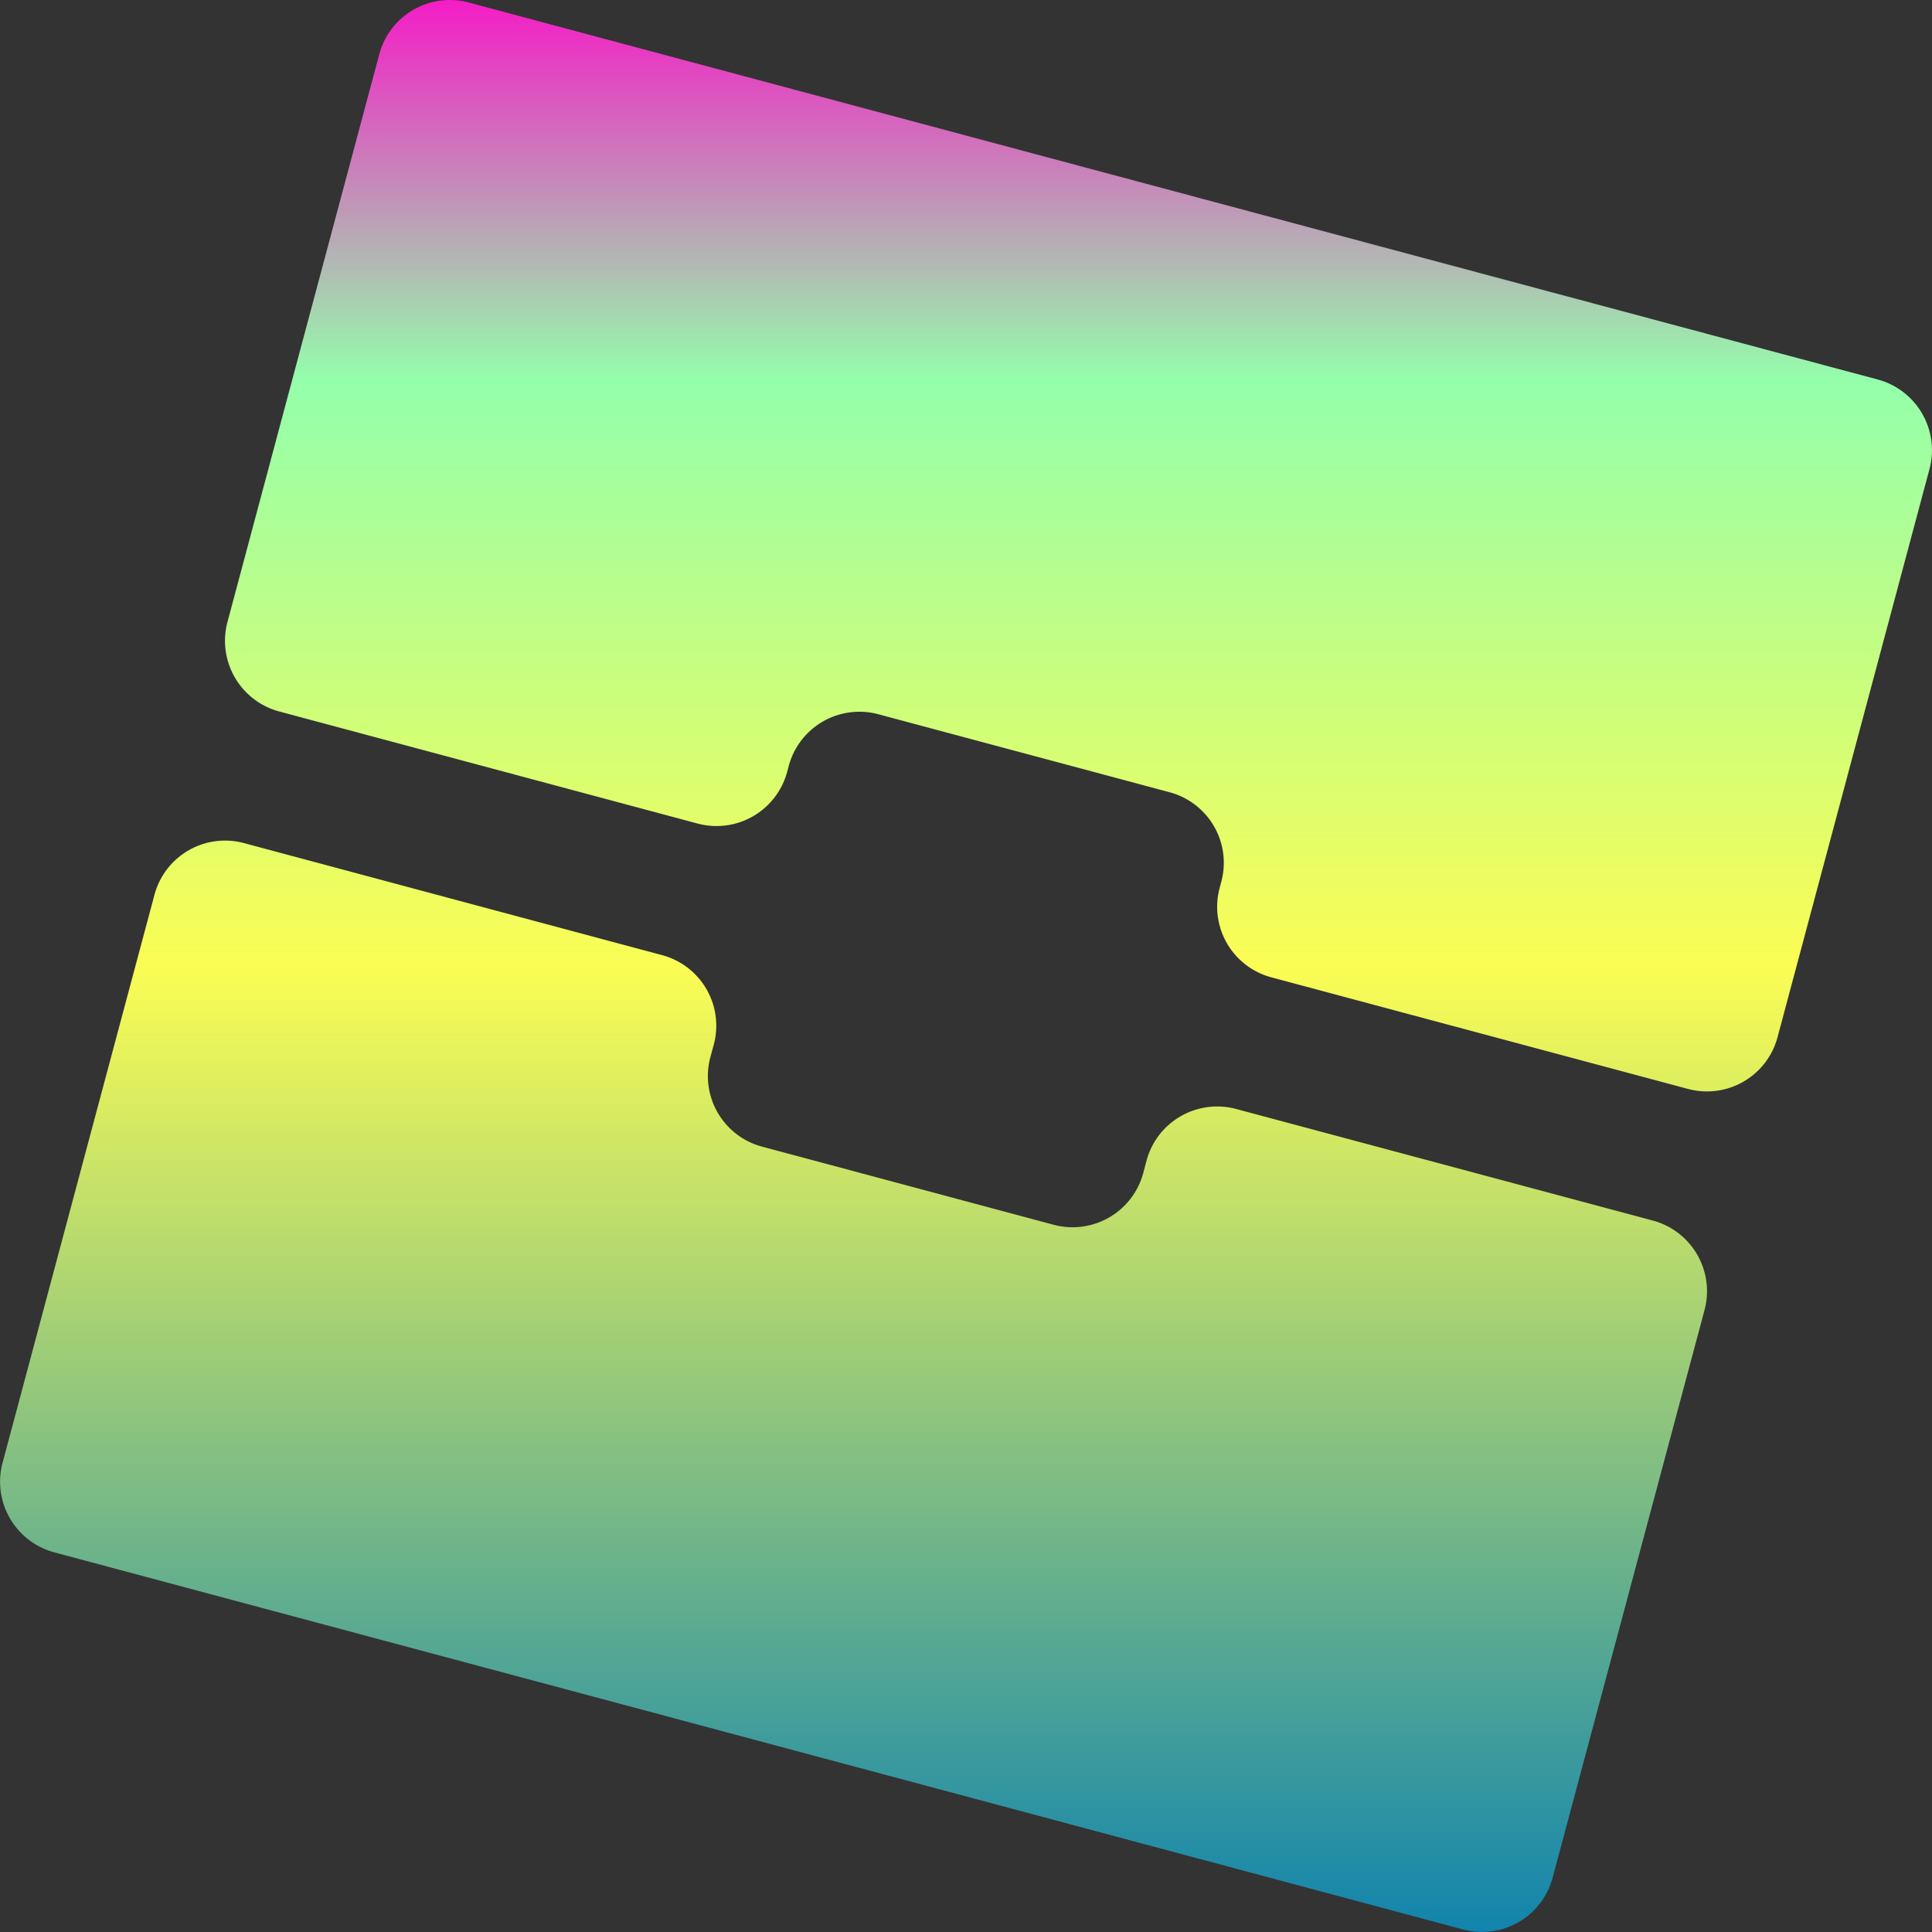 <?xml version="1.0" encoding="UTF-8" standalone="no"?>
<svg
   xml:space="preserve"
   width="16"
   height="16"
   version="1.1"
   id="svg4"
   xmlns="http://www.w3.org/2000/svg"
   xmlns:svg="http://www.w3.org/2000/svg"
   xmlns:rdf="http://www.w3.org/1999/02/22-rdf-syntax-ns#"
   xmlns:cc="http://creativecommons.org/ns#"
   xmlns:dc="http://purl.org/dc/elements/1.1/">
  <rect width="100%" height="100%" fill="#333333" stroke="none"/>
  <defs>
    <style id="current-color-scheme" type="text/css">
      .ColorScheme-Text { color: #0abdc6; } .ColorScheme-Highlight { color:#5294e2; }
    </style>
    <linearGradient id="arrongin" x1="0%" x2="0%" y1="0%" y2="100%">
      <stop offset="0%" style="stop-color:#dd9b44; stop-opacity:1"/>
      <stop offset="100%" style="stop-color:#ad6c16; stop-opacity:1"/>
    </linearGradient>
    <linearGradient id="aurora" x1="0%" x2="0%" y1="0%" y2="100%">
      <stop offset="0%" style="stop-color:#09D4DF; stop-opacity:1"/>
      <stop offset="100%" style="stop-color:#9269F4; stop-opacity:1"/>
    </linearGradient>
    <linearGradient id="cyberneon" x1="0%" x2="0%" y1="0%" y2="100%">
      <stop offset="0" style="stop-color:#0abdc6; stop-opacity:1"/>
      <stop offset="1" style="stop-color:#ea00d9; stop-opacity:1"/>
    </linearGradient>
    <linearGradient id="fitdance" x1="0%" x2="0%" y1="0%" y2="100%">
      <stop offset="0%" style="stop-color:#1AD6AB; stop-opacity:1"/>
      <stop offset="100%" style="stop-color:#329DB6; stop-opacity:1"/>
    </linearGradient>
    <linearGradient id="oomox" x1="0%" x2="0%" y1="0%" y2="100%">
      <stop offset="0%" style="stop-color:#0abdc6; stop-opacity:1"/>
      <stop offset="100%" style="stop-color:#b800ff; stop-opacity:1"/>
    </linearGradient>
    <linearGradient id="rainblue" x1="0%" x2="0%" y1="0%" y2="100%">
      <stop offset="0%" style="stop-color:#00F260; stop-opacity:1"/>
      <stop offset="100%" style="stop-color:#0575E6; stop-opacity:1"/>
    </linearGradient>
    <linearGradient id="sunrise" x1="0%" x2="0%" y1="0%" y2="100%">
      <stop offset="0%" style="stop-color: #FF8501; stop-opacity:1"/>
      <stop offset="100%" style="stop-color: #FFCB01; stop-opacity:1"/>
    </linearGradient>
    <linearGradient id="telinkrin" x1="0%" x2="0%" y1="0%" y2="100%">
      <stop offset="0%" style="stop-color: #b2ced6; stop-opacity:1"/>
      <stop offset="100%" style="stop-color: #6da5b7; stop-opacity:1"/>
    </linearGradient>
    <linearGradient id="60spsycho" x1="0%" x2="0%" y1="0%" y2="100%">
      <stop offset="0%" style="stop-color: #df5940; stop-opacity:1"/>
      <stop offset="25%" style="stop-color: #d8d15f; stop-opacity:1"/>
      <stop offset="50%" style="stop-color: #e9882a; stop-opacity:1"/>
      <stop offset="100%" style="stop-color: #279362; stop-opacity:1"/>
    </linearGradient>
    <linearGradient id="90ssummer" x1="0%" x2="0%" y1="0%" y2="100%">
      <stop offset="0%" style="stop-color: #f618c7; stop-opacity:1"/>
      <stop offset="20%" style="stop-color: #94ffab; stop-opacity:1"/>
      <stop offset="50%" style="stop-color: #fbfd54; stop-opacity:1"/>
      <stop offset="100%" style="stop-color: #0f83ae; stop-opacity:1"/>
    </linearGradient>
    </defs>
    <path
     class="ColorScheme-Text"
     d="M 15.551,3.143 3.883,0.021 A 0.605,0.605 0 0 0 3.141,0.449 L 1.884,5.15 A 0.606,0.606 0 0 0 2.312,5.892 L 5.776,6.82 A 0.606,0.606 0 0 0 6.519,6.392 L 6.532,6.343 A 0.606,0.606 0 0 1 7.274,5.915 l 2.412,0.646 a 0.606,0.605 0 0 1 0.428,0.742 l -0.013,0.049 a 0.606,0.605 0 0 0 0.428,0.742 l 3.45,0.924 A 0.605,0.605 0 0 0 14.721,8.589 L 15.979,3.885 A 0.606,0.606 0 0 0 15.551,3.143 Z M 1.279,7.411 0.021,12.115 a 0.606,0.606 0 0 0 0.429,0.741 L 12.117,15.979 a 0.605,0.605 0 0 0 0.741,-0.428 l 1.258,-4.701 A 0.606,0.606 0 0 0 13.688,10.108 L 10.237,9.184 A 0.606,0.605 0 0 0 9.495,9.612 L 9.468,9.714 A 0.606,0.606 0 0 1 8.726,10.143 L 6.311,9.496 A 0.605,0.605 0 0 1 5.883,8.755 L 5.911,8.652 A 0.605,0.605 0 0 0 5.483,7.91 L 2.02,6.982 A 0.605,0.605 0 0 0 1.279,7.411 Z"
     id="path4"
     style="fill:url(#90ssummer);stroke-width:0.408" />
</svg>
